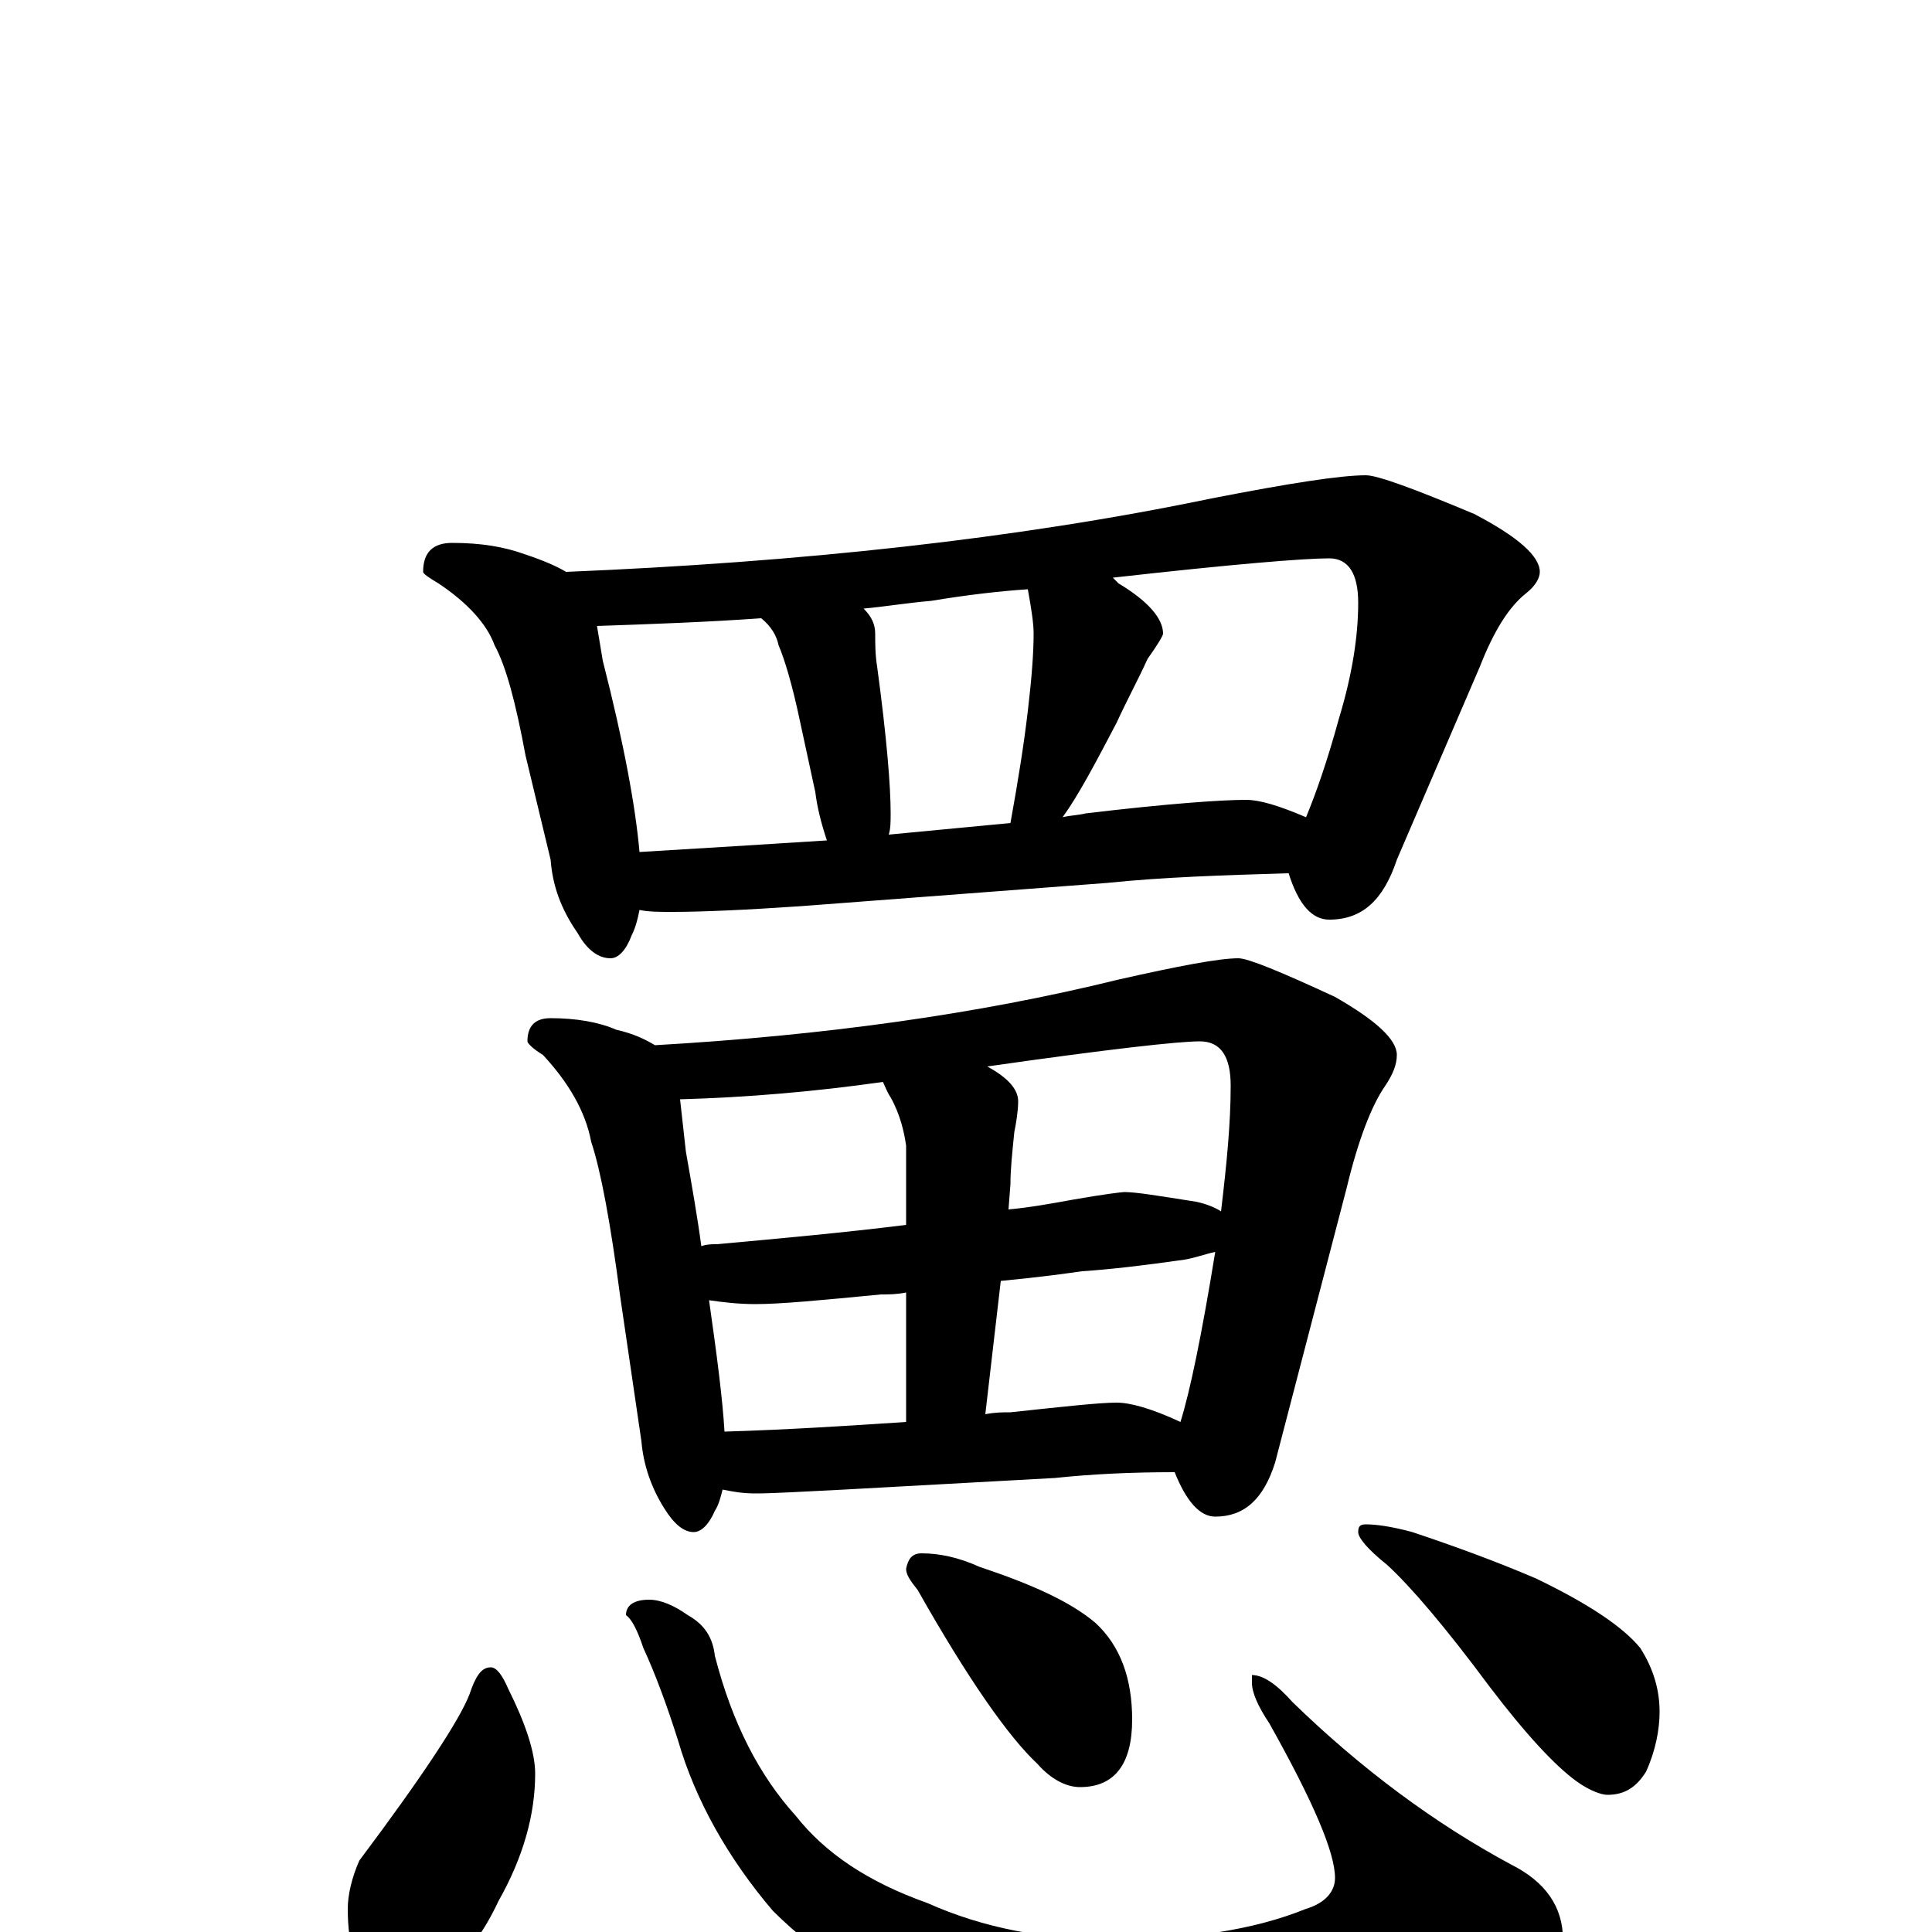 <?xml version="1.0" encoding="utf-8" ?>
<!DOCTYPE svg PUBLIC "-//W3C//DTD SVG 1.1//EN" "http://www.w3.org/Graphics/SVG/1.1/DTD/svg11.dtd">
<svg version="1.1" id="Layer_1" xmlns="http://www.w3.org/2000/svg" xmlns:xlink="http://www.w3.org/1999/xlink" x="0px" y="145px" width="1000px" height="1000px" viewBox="0 0 1000 1000" enable-background="new 0 0 1000 1000" xml:space="preserve">
<g id="Layer_1">
<path id="glyph" transform="matrix(1 0 0 -1 0 1000)" d="M234,719C249,719 261,717 272,713C281,710 288,707 293,704C414,709 526,721 627,742C668,750 694,754 707,754C713,754 732,747 763,734C786,722 797,712 797,704C797,701 795,697 790,693C781,686 773,673 766,655l-43,-100C716,534 705,524 688,524C679,524 672,532 667,548C633,547 602,546 573,543l-158,-12C386,529 363,528 348,528C341,528 336,528 331,529C330,524 329,520 327,516C324,508 320,504 316,504C310,504 304,508 299,517C290,530 286,542 285,555l-13,54C267,636 262,655 256,666C252,677 242,688 227,698C222,701 219,703 219,704C219,714 224,719 234,719M331,559C364,561 397,563 428,565C425,574 423,582 422,590l-8,37C410,646 406,659 403,666C402,671 399,676 394,680C366,678 338,677 309,676C310,670 311,664 312,658C323,615 329,582 331,559M460,568C481,570 502,572 523,574C527,596 530,615 532,632C534,649 535,662 535,672C535,677 534,684 532,695C517,694 500,692 482,689C470,688 458,686 447,685C451,681 453,677 453,672C453,667 453,661 454,655C459,618 461,593 461,579C461,575 461,571 460,568M550,577C554,578 558,578 562,579C604,584 632,586 645,586C652,586 662,583 676,577C681,589 687,606 693,628C700,651 703,671 703,688C703,703 698,711 688,711C675,711 638,708 576,701C577,700 578,699 579,698C594,689 602,680 602,672C602,671 599,666 594,659C589,648 583,637 578,626C567,605 558,588 550,577M285,473C298,473 310,471 319,467C328,465 334,462 339,459C426,464 506,475 579,493C610,500 631,504 641,504C646,504 663,497 691,484C712,472 723,462 723,454C723,449 721,444 717,438C710,428 703,410 697,385l-37,-142C654,224 644,215 629,215C621,215 614,223 608,238C585,238 565,237 546,235l-109,-6C416,228 401,227 391,227C384,227 379,228 374,229C373,225 372,221 370,218C367,211 363,207 359,207C354,207 349,211 344,219C337,230 333,242 332,254l-11,75C316,367 311,394 306,409C303,425 294,440 281,454C276,457 273,460 273,461C273,469 277,473 285,473M375,259C408,260 439,262 469,264l0,67C464,330 460,330 456,330C425,327 404,325 391,325C382,325 374,326 367,327C371,299 374,276 375,259M510,268C515,269 519,269 523,269C551,272 569,274 578,274C585,274 596,271 611,264C616,280 622,309 629,352C624,351 619,349 613,348C592,345 575,343 560,342C553,341 539,339 518,337M363,355C366,356 368,356 371,356C404,359 437,362 469,366l0,41C468,414 466,423 461,432C459,435 458,438 457,440C422,435 387,432 352,431C353,422 354,413 355,404C358,387 361,370 363,355M511,448C522,442 527,436 527,430C527,425 526,419 525,414C524,404 523,395 523,387l-1,-13C533,375 544,377 555,379C572,382 581,383 582,383C588,383 600,381 619,378C624,377 629,375 632,373C635,398 637,419 637,438C637,453 632,461 621,461C610,461 574,457 511,448M254,137C257,137 260,133 263,126C272,108 277,93 277,82C277,61 271,39 258,16C251,1 242,-12 230,-21C223,-28 215,-31 207,-31C198,-31 190,-26 184,-16C181,-7 180,3 180,12C180,19 182,28 186,37C219,81 238,110 243,123C246,132 249,137 254,137M336,172C342,172 349,169 356,164C365,159 369,152 370,143C379,108 393,81 412,60C427,41 449,26 480,15C509,2 541,-4 576,-4C615,-4 649,1 676,12C686,15 691,21 691,28C691,41 680,67 657,108C651,117 648,124 648,129l0,4C654,133 661,128 669,119C705,84 743,56 782,35C800,26 809,13 809,-4C809,-15 792,-29 758,-44C719,-59 674,-66 623,-66C580,-66 539,-60 500,-49C458,-34 425,-14 400,11C377,38 360,68 351,99C345,118 339,134 333,147C330,156 327,162 324,164C324,169 328,172 336,172M477,196C486,196 496,194 507,189C534,180 554,171 567,160C580,148 586,131 586,110C586,87 577,75 559,75C552,75 544,79 537,87C522,101 501,131 475,177C471,182 469,185 469,188C470,193 472,196 477,196M707,211C712,211 720,210 731,207C752,200 774,192 795,183C822,170 840,158 849,147C856,136 859,125 859,114C859,105 857,94 852,83C847,75 841,71 832,71C829,71 823,73 816,78C805,86 790,102 771,127C748,158 730,179 718,190C708,198 703,204 703,207C703,210 704,211 707,211z"/>
</g>
</svg>
